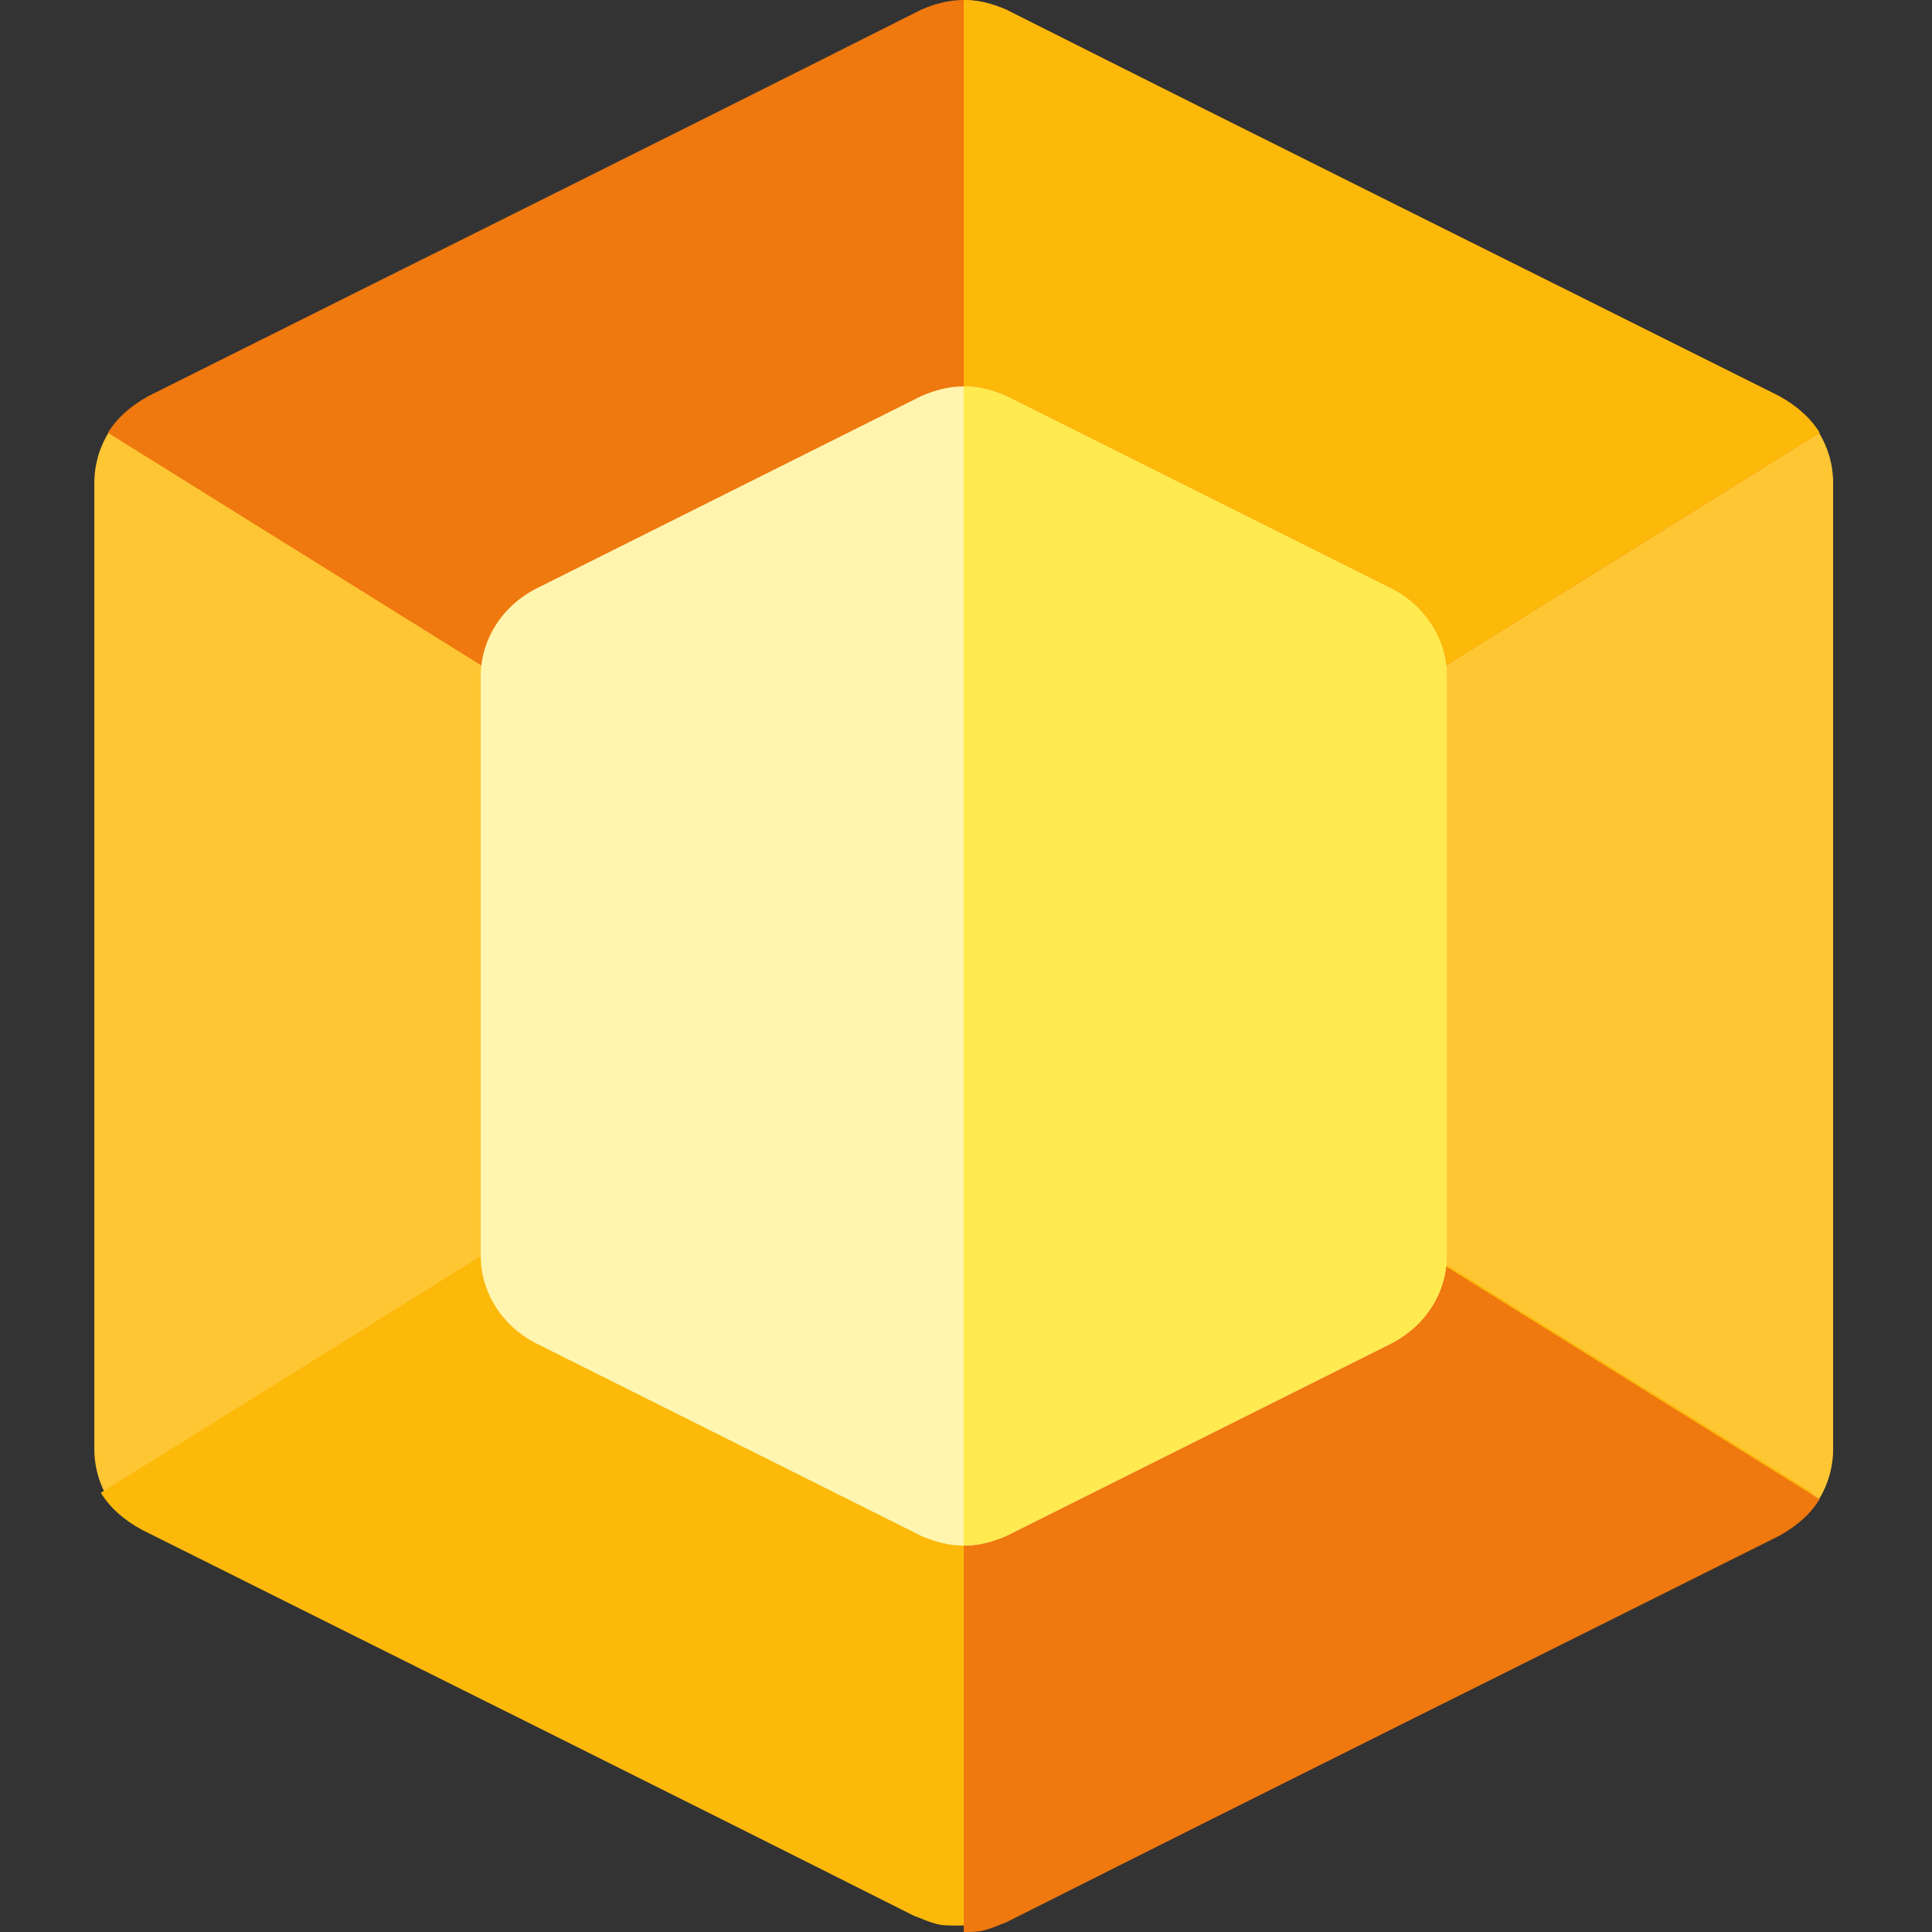 <?xml version="1.0" encoding="UTF-8"?>
<svg width="512px" height="512px" viewBox="0 0 512 512" version="1.1" xmlns="http://www.w3.org/2000/svg" xmlns:xlink="http://www.w3.org/1999/xlink">
    <rect x="0" y="0" width="512" height="512" fill="#333333" stroke="none"/>
    <!-- Generator: Sketch 59 (86127) - https://sketch.com -->
    <title>ic_diamond_v1_yellow</title>
    <desc>Created with Sketch.</desc>
    <g id="ic_diamond_v1_yellow" stroke="none" stroke-width="1" fill="none" fill-rule="evenodd">
        <g id="diamond_v2" transform="translate(25, 0)" fill-rule="nonzero">
            <path d="M0,384 C0,388.85 1.369,393.487 3.821,397.457 L91.803,410.334 L230.4,256 L97.108,140.819 L3.821,114.543 C1.369,118.514 0,123.151 0,128 C0,220.636 0,291.364 0,384 Z" id="Path" fill="#FFC634"></path>
            <path d="M460.8,384 L460.8,128 C460.8,123.15 459.431,118.513 456.979,114.543 L381.423,129.748 L230.4,256 L366.31,372.816 L456.977,397.455 C459.431,393.489 460.8,388.852 460.8,384 Z" id="Path" fill="#FFC634"></path>
            <path d="M455.342,395.605 C452.782,399.7 449.198,402.772 444.588,405.333 C370.864,442.196 314.028,470.356 239.788,507.733 C238.254,508.242 236.208,509.268 234.156,509.78 C232.622,510.292 230.572,510.292 228.524,510.292 C226.476,510.292 224.427,510.292 222.892,509.78 C220.843,509.268 218.795,508.242 217.26,507.733 C143.02,470.356 86.185,442.196 12.46,405.333 C7.851,402.772 4.267,399.7 1.707,395.605 L228.526,254.293 L455.342,395.605 Z" id="Path" fill="#FCB90A"></path>
            <path d="M457.216,397.312 C454.656,401.406 451.072,404.478 446.462,407.04 C372.738,443.902 315.902,472.062 241.662,509.44 C240.128,509.949 238.082,510.974 236.03,511.486 C234.496,511.998 232.446,511.998 230.398,511.998 L230.398,256 L457.216,397.312 Z" id="Path" fill="#EF780F"></path>
            <path d="M457.216,114.69 L230.4,256 L3.584,114.688 C6.144,110.59 9.728,107.52 14.338,104.96 C88.062,68.094 144.898,39.934 219.138,2.56 C222.718,1.022 226.304,0 230.4,0 C234.496,0 238.082,1.022 241.662,2.56 C315.902,39.934 372.738,68.094 446.462,104.96 C451.072,107.52 454.656,110.59 457.216,114.69 Z" id="Path" fill="#EF780F"></path>
            <path d="M457.216,114.69 L230.4,256 L230.4,0 C234.498,0 238.082,1.022 241.662,2.56 C315.902,39.934 372.738,68.094 446.462,104.96 C451.072,107.52 454.656,110.59 457.216,114.69 Z" id="Path" fill="#FCB90A"></path>
            <path d="M344.062,156.16 L241.662,104.96 C238.082,103.422 234.496,102.4 230.4,102.4 C226.304,102.4 222.718,103.422 219.138,104.96 L116.738,156.16 C108.032,160.768 102.4,169.472 102.4,179.2 L102.4,332.8 C102.4,342.528 108.032,351.232 116.738,355.84 L219.138,407.04 C222.718,408.574 226.304,409.6 230.4,409.6 C234.496,409.6 238.082,408.574 241.662,407.04 L344.062,355.84 C352.768,351.232 358.4,342.528 358.4,332.8 L358.4,179.2 C358.4,169.472 352.768,160.77 344.062,156.16 Z" id="Path" fill="#FFF5AF"></path>
            <path d="M358.4,179.2 L358.4,332.8 C358.4,342.528 352.768,351.232 344.062,355.84 L241.662,407.04 C238.082,408.574 234.496,409.6 230.4,409.6 L230.4,102.4 C234.498,102.4 238.082,103.422 241.662,104.96 L344.062,156.16 C352.768,160.77 358.4,169.472 358.4,179.2 Z" id="Path" fill="#FFEA4F"></path>
        </g>
    </g>
</svg>